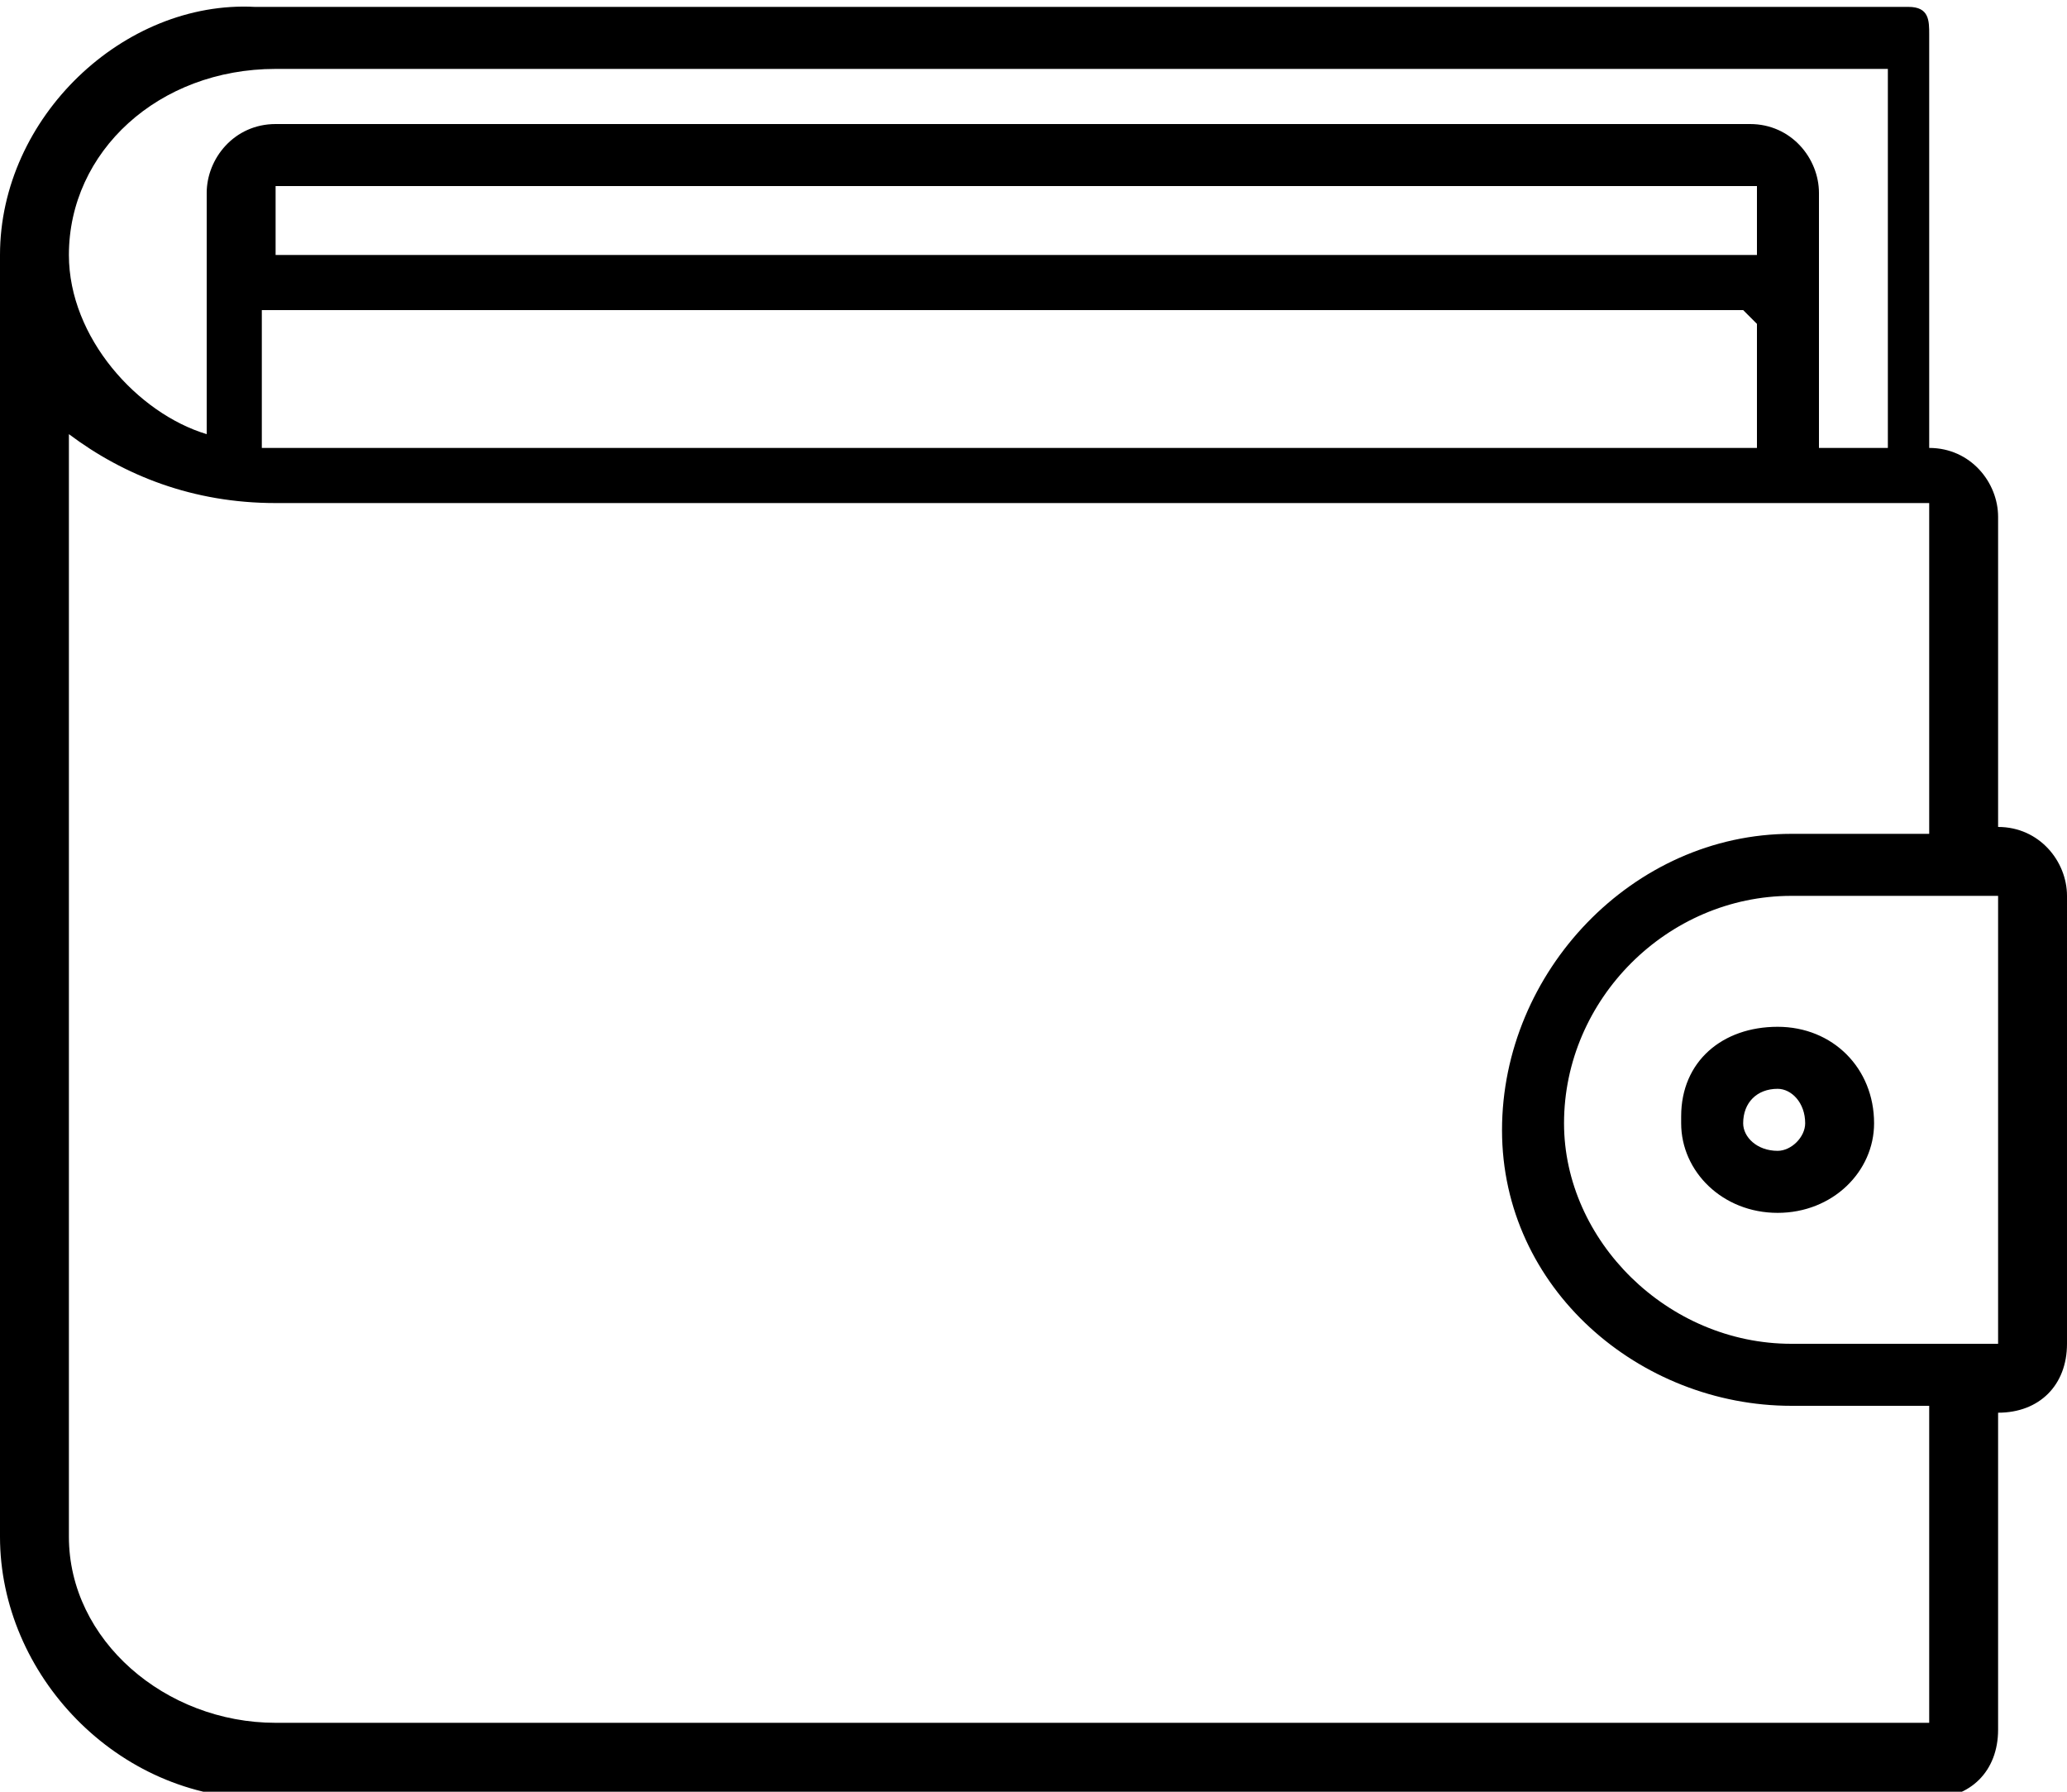 <svg width="30" height="26" viewBox="0 0 30 26" xmlns="http://www.w3.org/2000/svg"><path d="M29 7.4zm0 4.7V7.5c0-.5-.4-1-1-1v-6c0-.2 0-.4-.3-.4h-24C1.8 0 0 1.7 0 3.7v18.6c0 2 1.7 3.8 3.8 3.8H28c.6 0 1-.4 1-1v-4.6c.6 0 1-.4 1-1V13c0-.5-.4-1-1-1zM4 1h23.4v5.5h-1V2.8c0-.5-.4-1-1-1H4c-.6 0-1 .5-1 1v3.5c-1-.3-2-1.4-2-2.6C1 2.2 2.3 1 4 1zm0 2.7v-1h21.5v1H3.8zm21.5 1v1.8H3.8v-2h21.5zM28 25H4c-1.6 0-3-1.2-3-2.7v-16c.8.6 1.8 1 3 1H28v4.8H26c-2.3 0-4.2 2-4.2 4.3s2 4 4.2 4H28v4.8zm1-5.5H26c-1.8 0-3.3-1.5-3.3-3.2 0-1.8 1.5-3.3 3.3-3.3H29v6.5zm-4.6-3.2c0 .7.6 1.3 1.4 1.3.8 0 1.4-.6 1.4-1.3 0-.8-.6-1.4-1.4-1.4-.8 0-1.4.5-1.4 1.3zm1.8 0c0 .2-.2.4-.4.4-.3 0-.5-.2-.5-.4 0-.3.2-.5.5-.5.2 0 .4.2.4.5z"/></svg>